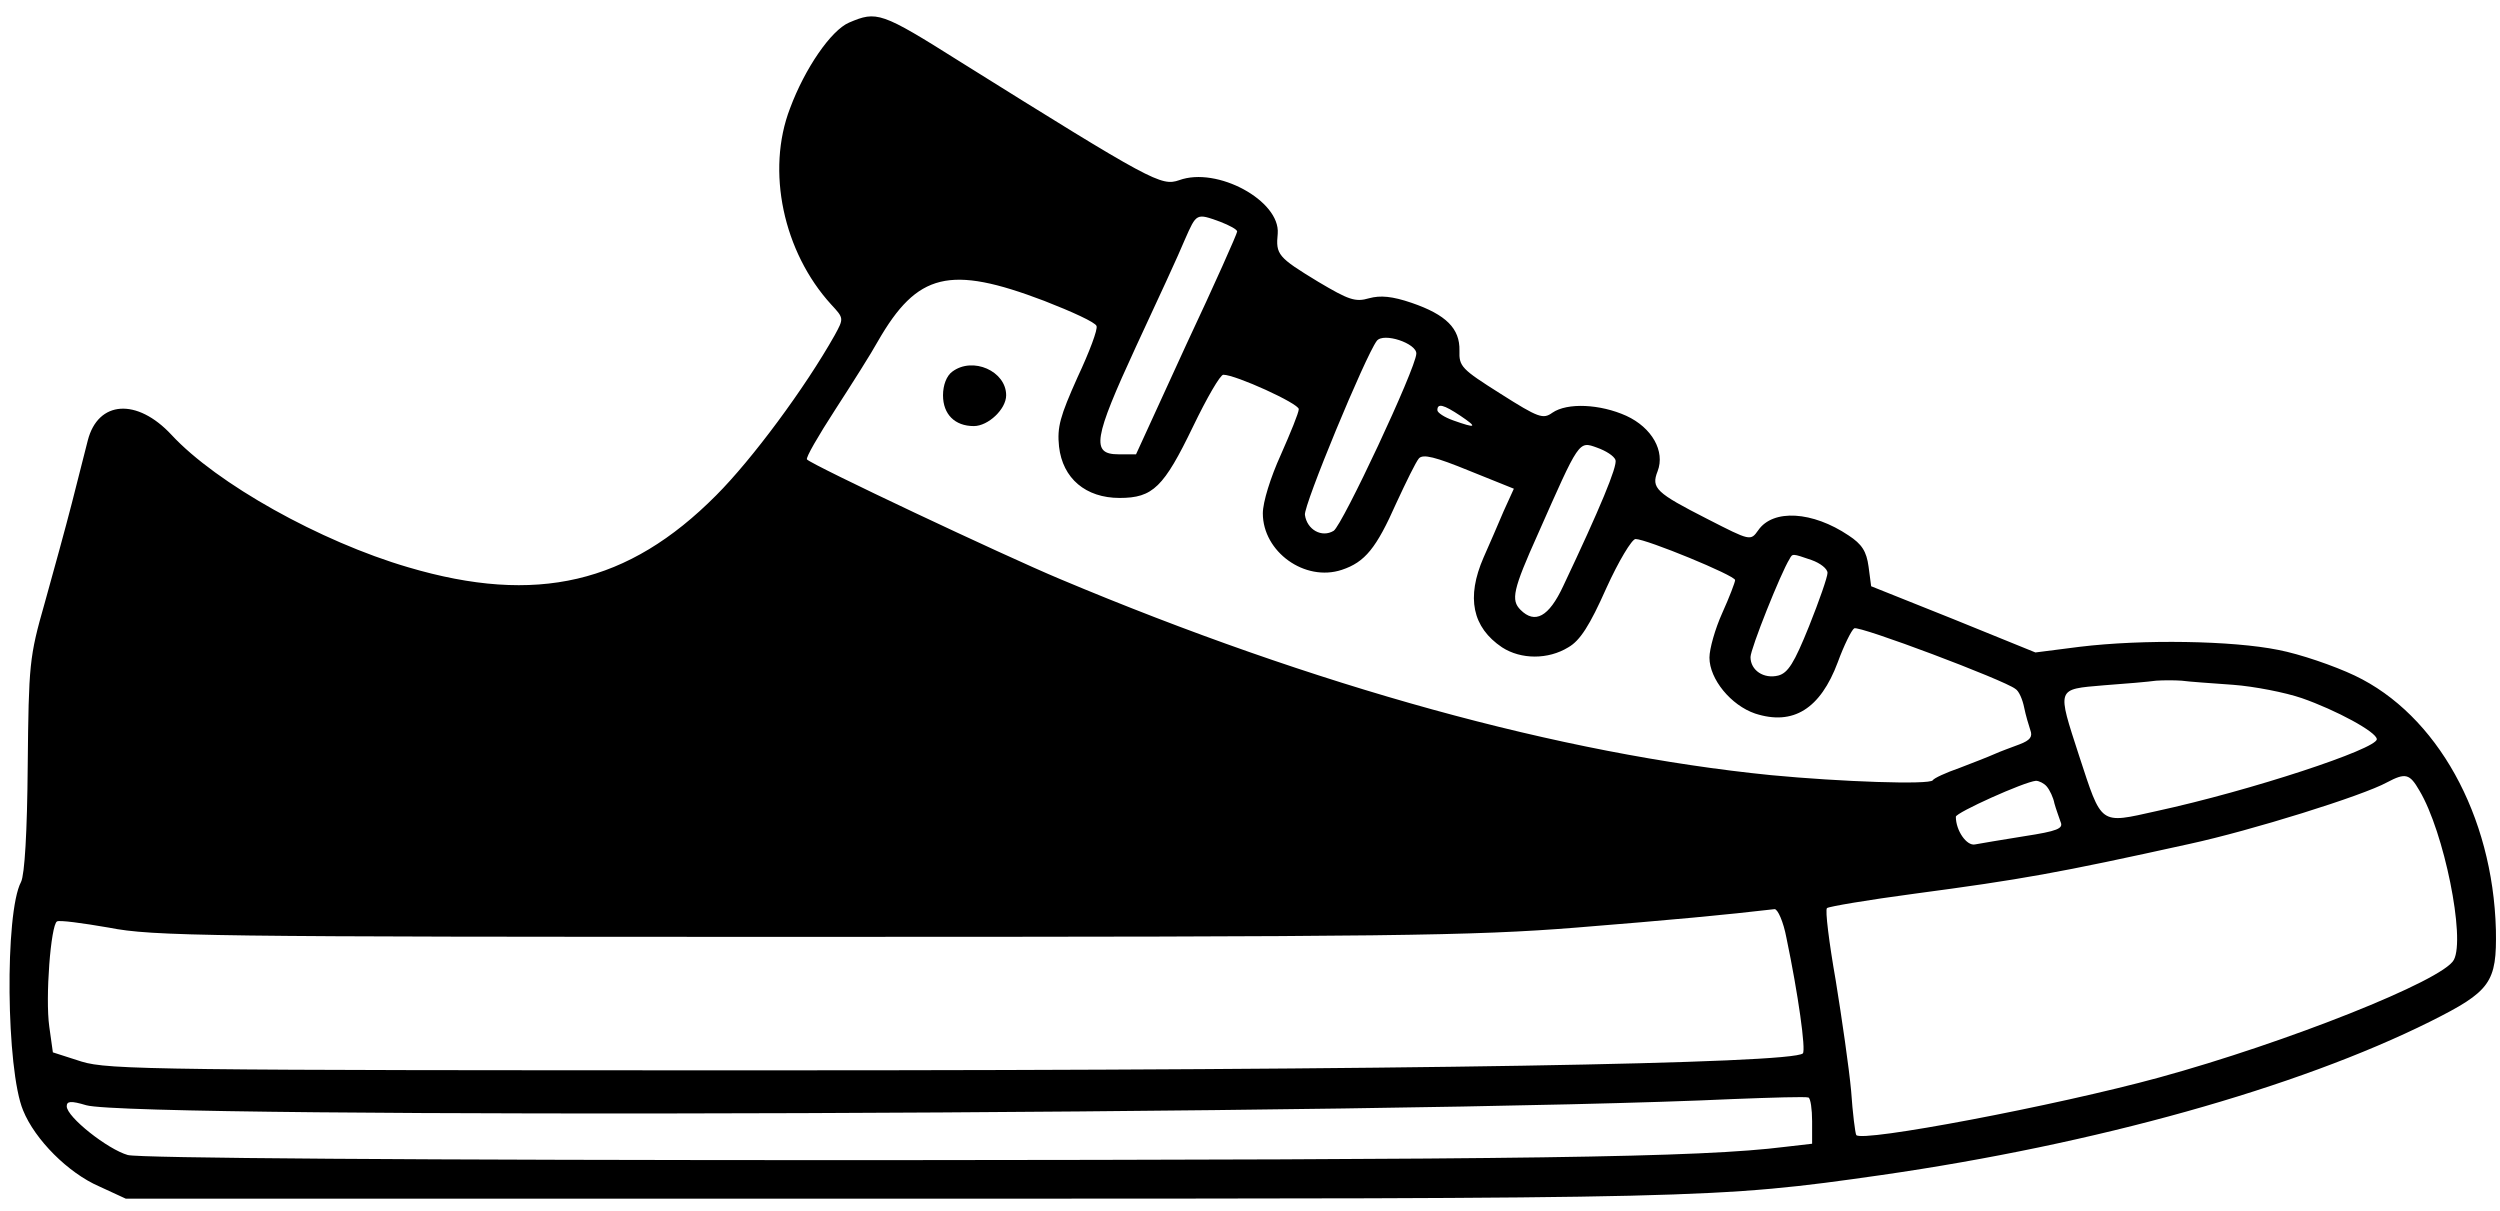<?xml version="1.0" encoding="UTF-8" standalone="no"?>
<svg
   version="1.0"
   width="487pt"
   height="236pt"
   viewBox="0 0 487 236"
   preserveAspectRatio="xMidYMid meet"
   id="svg4439"
   sodipodi:docname="basket.svg"
   inkscape:version="1.1.1 (3bf5ae0d25, 2021-09-20)"
   xmlns:inkscape="http://www.inkscape.org/namespaces/inkscape"
   xmlns:sodipodi="http://sodipodi.sourceforge.net/DTD/sodipodi-0.dtd"
   xmlns="http://www.w3.org/2000/svg"
   xmlns:svg="http://www.w3.org/2000/svg">
  <defs
     id="defs4443" />
  <sodipodi:namedview
     id="namedview4441"
     pagecolor="#505050"
     bordercolor="#eeeeee"
     borderopacity="1"
     inkscape:pageshadow="0"
     inkscape:pageopacity="0"
     inkscape:pagecheckerboard="0"
     inkscape:document-units="pt"
     showgrid="false"
     inkscape:zoom="2.0220739"
     inkscape:cx="324.66667"
     inkscape:cy="157.51155"
     inkscape:window-width="1920"
     inkscape:window-height="1017"
     inkscape:window-x="-8"
     inkscape:window-y="-8"
     inkscape:window-maximized="1"
     inkscape:current-layer="svg4439" />
  <g
     transform="translate(0,236) scale(0.1,-0.1)"
     fill="#000000"
     stroke="none"
     id="g4437">
    <path
       d="M1654 2316 c-35 -15 -86 -89 -115 -167 -47 -122 -13 -280 80 -382 25 -27 25 -27 7 -60 -58 -103 -161 -242 -231 -312 -171 -172 -350 -214 -600 -140 -171 50 -373 163 -461 258 -67 72 -143 67 -163 -11 -5 -20 -19 -75 -31 -122 -12 -47 -36 -134 -53 -195 -30 -105 -31 -119 -33 -316 -1 -130 -6 -213 -13 -227 -32 -60 -29 -366 4 -445 23 -57 88 -122 148 -148 l52 -24 1500 0 c1578 0 1598 0 1920 46 417 60 810 170 1069 299 118 59 130 76 128 179 -6 223 -115 419 -275 495 -40 19 -107 42 -149 50 -89 18 -263 21 -387 6 l-86 -11 -160 65 -160 64 -5 38 c-4 30 -13 44 -39 61 -70 47 -147 52 -176 10 -15 -21 -15 -21 -99 22 -100 51 -110 60 -97 93 15 39 -11 85 -61 108 -51 23 -115 26 -144 6 -18 -13 -27 -10 -101 37 -76 48 -81 53 -80 84 1 43 -26 70 -93 93 -38 13 -61 15 -83 9 -27 -8 -40 -3 -99 32 -79 48 -83 53 -79 94 5 64 -118 131 -192 104 -35 -12 -51 -4 -427 231 -154 97 -162 99 -216 76z m171 -141 c61 -37 176 -108 258 -158 81 -49 147 -94 147 -98 0 -5 -11 -33 -24 -64 l-25 -55 -53 21 c-193 77 -235 87 -307 69 -30 -7 -66 -26 -91 -47 -38 -33 -42 -34 -59 -19 -10 9 -30 41 -46 72 -39 77 -39 166 -1 250 29 64 64 107 81 101 5 -3 60 -35 120 -72z m552 -247 c18 -7 33 -15 33 -19 0 -4 -44 -103 -99 -220 l-98 -214 -34 0 c-54 0 -49 30 34 210 41 88 84 181 95 208 23 52 22 52 69 35z m-343 -154 c54 -21 100 -42 102 -49 3 -6 -14 -51 -37 -100 -34 -76 -40 -97 -36 -135 7 -62 52 -100 118 -100 65 0 86 21 143 139 27 56 53 101 59 101 24 0 147 -56 147 -67 0 -7 -16 -46 -35 -89 -20 -44 -35 -92 -35 -114 0 -75 82 -134 154 -110 45 15 67 42 106 130 19 41 38 80 44 87 8 9 32 3 98 -24 l87 -35 -20 -44 c-10 -24 -28 -65 -39 -90 -34 -78 -22 -136 36 -175 37 -24 90 -24 129 0 23 13 42 43 74 115 24 53 50 96 57 96 21 0 194 -71 194 -80 0 -4 -11 -33 -25 -64 -14 -31 -25 -70 -25 -87 0 -42 42 -93 89 -109 74 -24 127 9 161 100 12 33 27 63 32 66 9 6 293 -101 314 -118 7 -4 14 -21 17 -36 3 -15 9 -35 12 -44 5 -13 0 -20 -21 -28 -16 -6 -38 -14 -49 -19 -11 -5 -42 -17 -68 -27 -26 -9 -50 -20 -52 -24 -6 -9 -179 -3 -315 10 -410 41 -888 173 -1385 382 -110 46 -483 222 -493 233 -3 3 22 46 55 97 33 51 71 111 83 133 77 134 140 149 324 79z m475 -19 c31 -19 62 -38 69 -43 16 -11 6 -62 -12 -62 -16 0 -138 48 -149 59 -7 7 21 81 31 81 2 0 30 -16 61 -35z m250 -84 c-1 -29 -144 -334 -161 -345 -23 -14 -52 2 -56 31 -3 18 118 310 140 339 13 17 78 -5 77 -25z m86 -121 c34 -23 31 -25 -14 -9 -17 6 -31 15 -31 20 0 14 12 11 45 -11z m302 -86 c4 -12 -30 -94 -102 -246 -28 -60 -55 -74 -83 -46 -19 19 -15 39 34 148 81 183 79 181 115 168 17 -6 33 -16 36 -24z m-2856 -20 c95 -99 339 -229 514 -275 128 -33 293 -33 387 -1 86 30 176 88 259 168 l66 64 184 -89 c416 -200 839 -356 1212 -446 277 -67 444 -92 675 -102 140 -6 143 -7 148 -30 4 -13 4 -26 2 -29 -7 -6 -106 -22 -183 -28 -33 -3 -130 -12 -215 -20 -412 -39 -479 -41 -1765 -41 -1362 0 -1417 2 -1435 49 -14 39 -21 220 -11 316 6 52 26 151 46 220 19 69 43 160 52 203 10 42 20 77 23 77 3 0 22 -16 41 -36z m3238 -175 c17 -6 31 -17 31 -25 0 -8 -16 -54 -36 -104 -29 -72 -41 -91 -60 -96 -28 -7 -54 10 -54 36 0 16 59 164 76 191 6 11 5 11 43 -2z m821 -243 c41 -3 102 -15 134 -26 66 -23 146 -66 146 -80 0 -19 -245 -100 -429 -140 -112 -25 -106 -29 -151 108 -43 133 -45 129 48 137 42 3 88 7 102 9 14 1 36 1 50 0 14 -2 59 -5 100 -8z m363 -206 c48 -80 90 -288 67 -330 -21 -40 -326 -161 -574 -229 -201 -55 -581 -127 -590 -112 -2 3 -7 42 -10 86 -4 44 -18 141 -30 215 -13 74 -21 138 -17 141 3 3 80 16 170 28 210 28 278 40 536 97 120 26 338 94 385 120 36 19 44 17 63 -16z m-726 8 c6 -7 13 -22 15 -33 3 -11 9 -27 12 -36 6 -13 -6 -18 -71 -28 -43 -7 -86 -14 -96 -16 -16 -3 -37 27 -37 54 0 8 133 68 156 70 6 0 16 -5 21 -11z m-507 -295 c23 -110 38 -218 32 -225 -21 -20 -770 -33 -1997 -33 -1207 0 -1304 1 -1356 17 l-56 18 -7 50 c-8 57 3 198 15 205 4 3 49 -3 101 -12 86 -17 192 -18 1363 -18 1135 0 1294 2 1495 18 187 15 293 25 387 36 6 0 17 -24 23 -56z m50 -357 l0 -44 -52 -6 c-167 -21 -503 -25 -1778 -26 -904 0 -1428 4 -1451 10 -39 11 -119 74 -119 95 0 10 8 11 38 2 92 -27 2565 -18 3207 12 77 3 143 5 148 3 4 -2 7 -23 7 -46z"
       id="path4433" />
    <path
       d="M1855 1636 c-11 -8 -18 -26 -18 -46 0 -37 23 -60 60 -60 28 0 63 33 63 60 0 47 -65 76 -105 46z"
       id="path4435" />
  </g>
  <path
     style="fill:#000000;stroke:#000000;stroke-width:11.215"
     d="m 67.752,231.935 c -36.669,-0.598 -46.256,-1.586 -48.381,-4.989 -1.513,-2.422 -2.224,-10.816 -2.258,-26.657 -0.033,-15.052 0.014,-15.837 1.369,-23.243 0.771,-4.216 2.605,-12.339 4.075,-18.051 1.47,-5.712 4.319,-16.839 6.331,-24.727 2.012,-7.888 3.865,-14.88 4.117,-15.537 0.445,-1.158 0.617,-1.046 5.61,3.64 12.9,12.108 33.578,24.17 55.551,32.404 15.188,5.692 27.566,7.734 44.058,7.27 13.519,-0.381 19.096,-1.599 28.773,-6.284 9.782,-4.736 19.831,-12.235 30.666,-22.882 l 4.545,-4.466 4.357,2.025 c 2.396,1.114 10.811,5.126 18.699,8.916 59.615,28.645 114.837,48.808 168.144,61.396 33.349,7.875 53.956,10.883 84.814,12.384 11.97,0.582 16.076,0.939 17.65,1.535 1.281,0.485 1.923,1.56 2.377,3.982 0.392,2.092 0.312,2.141 -5.191,3.165 -6.618,1.232 -15.064,2.144 -45.498,4.912 -33.36,3.035 -46.736,3.965 -68.494,4.765 -17.786,0.654 -275.85,1.019 -311.314,0.441 z"
     id="path4562"
     transform="scale(0.75)" />
  <path
     style="fill:#000000;stroke:#000000;stroke-width:11.215"
     d="m 281.394,70.675 c -16.187,-6.45 -25.875,-9.352 -31.22,-9.352 -3.401,0 -9.455,1.496 -13.041,3.223 -1.904,0.917 -5.131,3.011 -7.171,4.654 -5.018,4.041 -5.876,3.997 -8.898,-0.452 -3.071,-4.522 -5.904,-10.562 -7.015,-14.953 -1.348,-5.331 -1.085,-14.149 0.579,-19.424 2.72,-8.621 9.333,-19.04 12.084,-19.04 1.617,0 69.154,41.731 70.152,43.347 0.15,0.243 -0.789,2.996 -2.088,6.118 -3.443,8.277 -3.961,9.388 -4.365,9.356 -0.2,-0.016 -4.259,-1.581 -9.019,-3.477 z"
     id="path4601"
     transform="scale(0.75)" />
  <path
     style="fill:#000000;stroke:#000000;stroke-width:11.215"
     d="m 337.525,93.036 c -6.315,-2.238 -14.015,-5.552 -14.633,-6.297 -1.099,-1.324 2.126,-10.085 3.712,-10.085 1.014,0 16.213,9.25 17.273,10.511 1.039,1.237 0.819,4.236 -0.453,6.179 -0.916,1.4 -1.103,1.39 -5.898,-0.309 z"
     id="path4679"
     transform="scale(0.75)" />
</svg>
